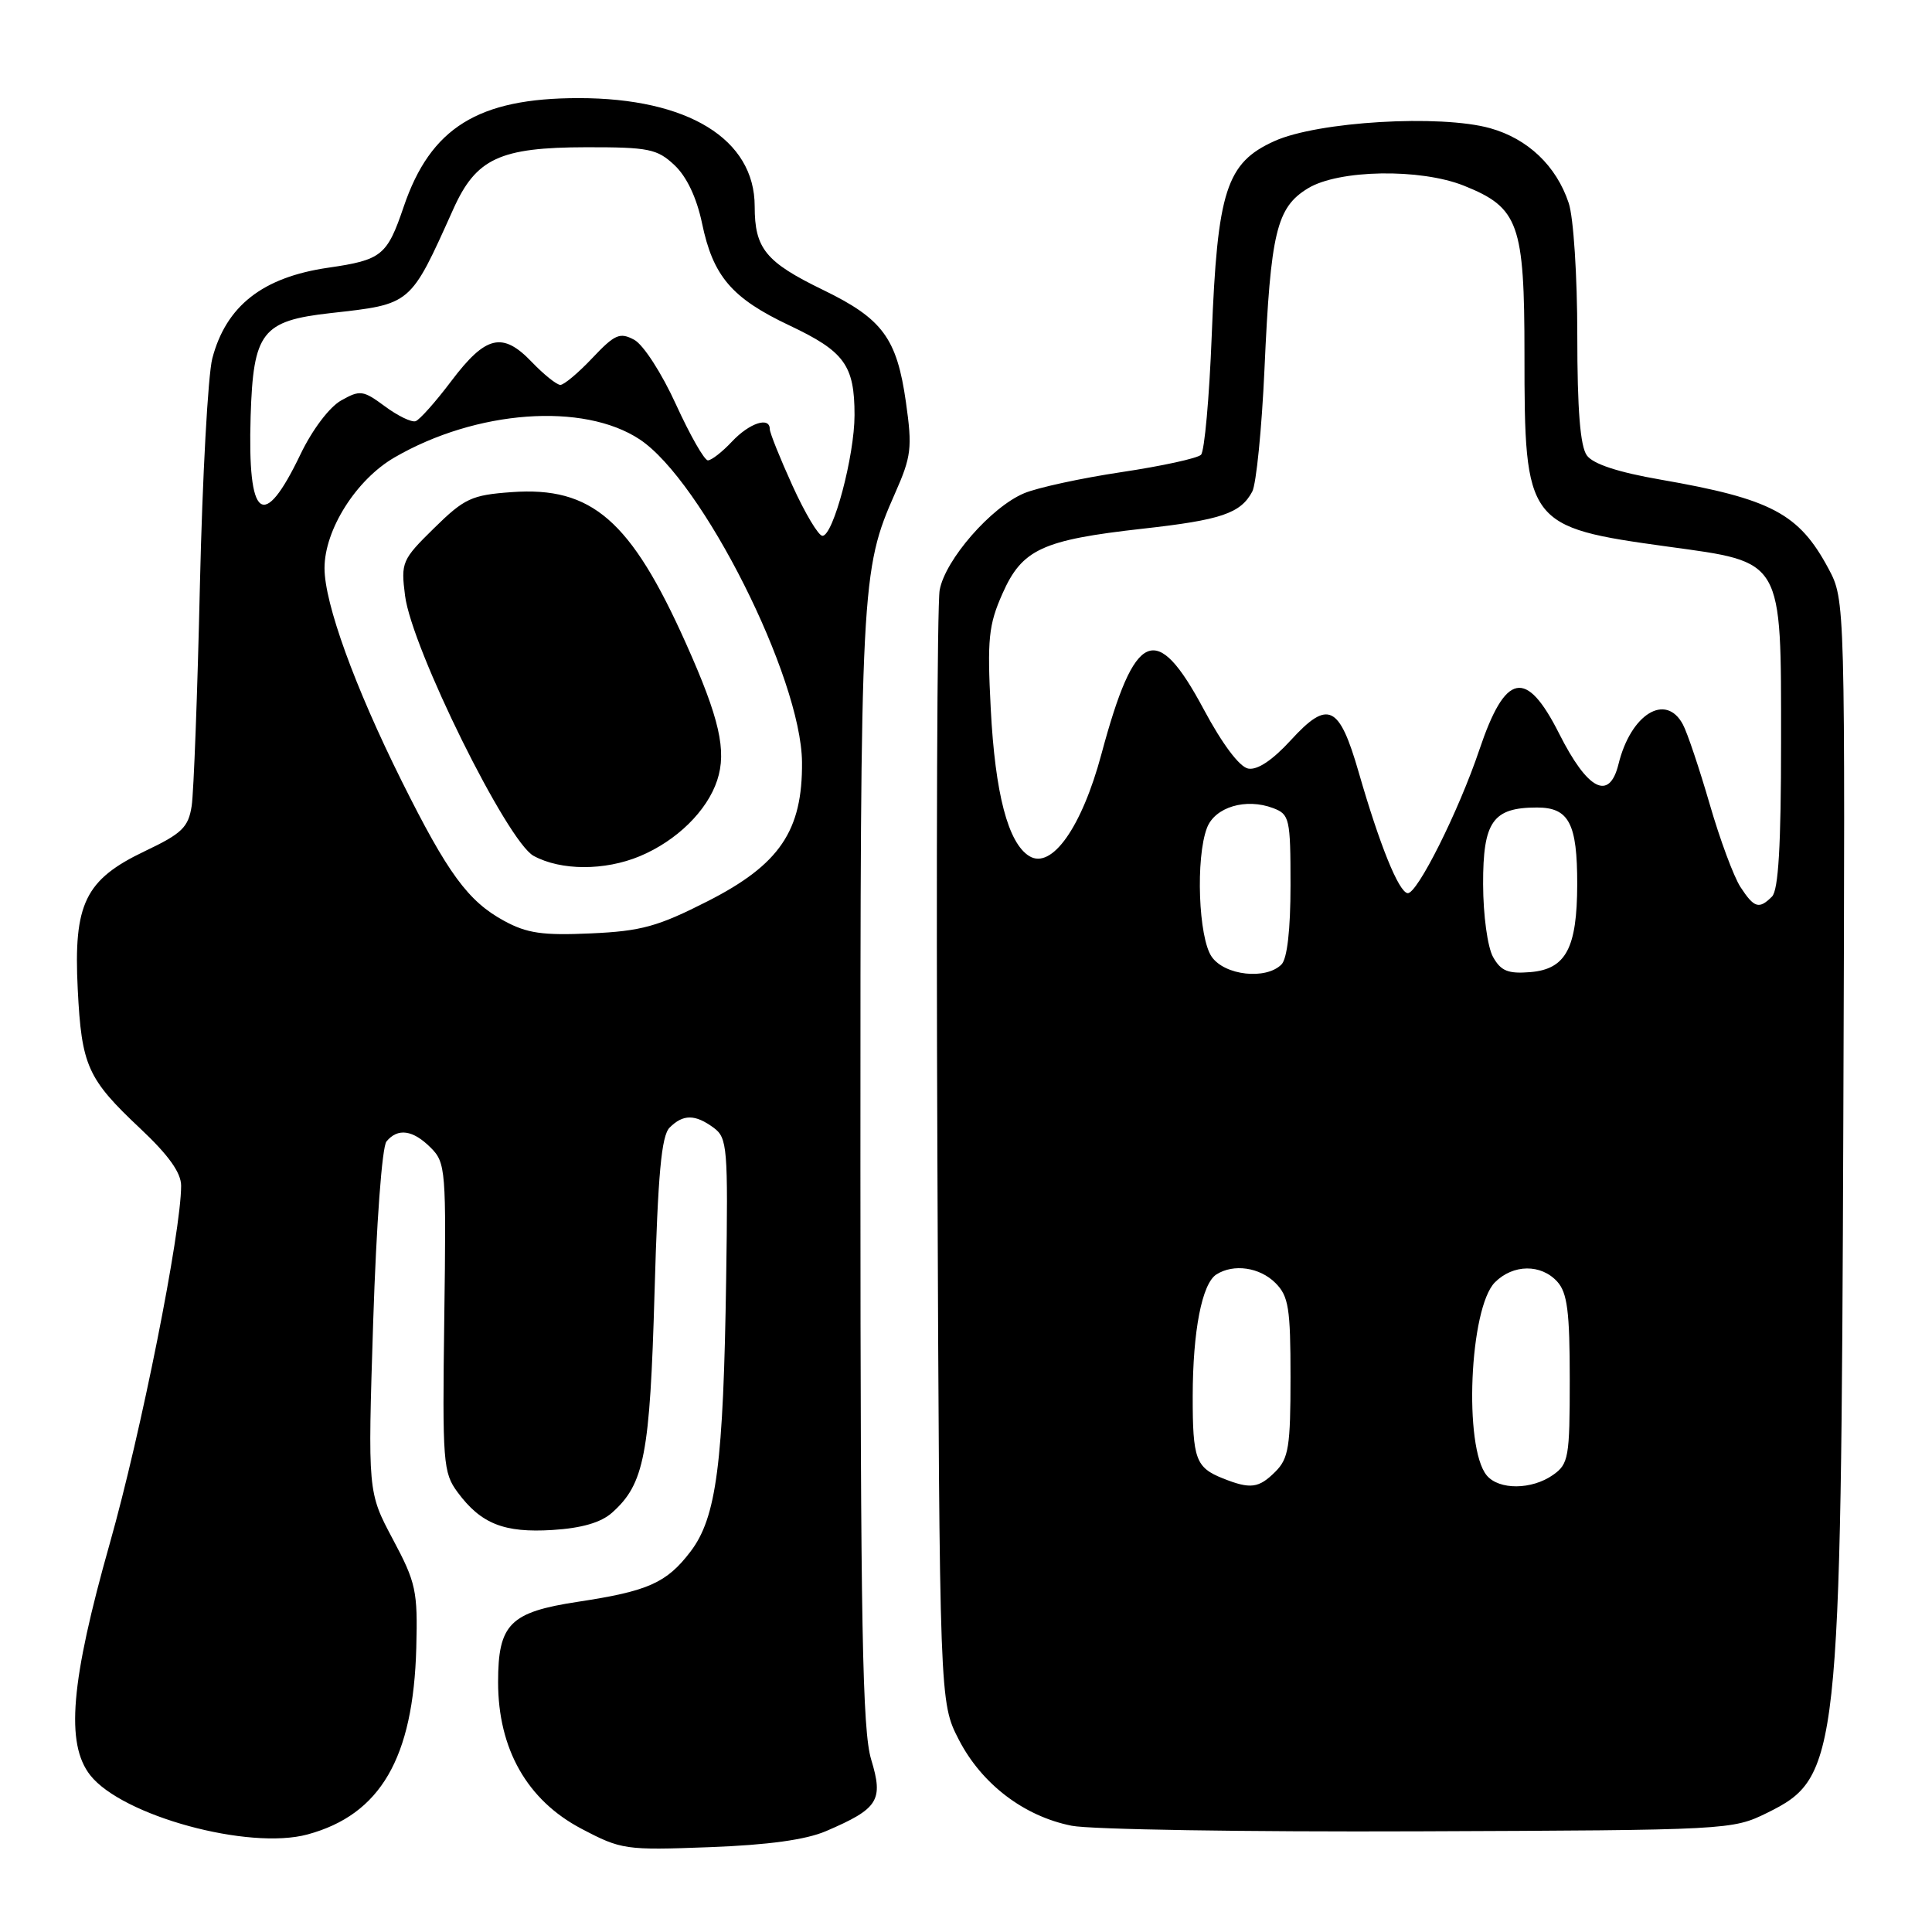<?xml version="1.0" encoding="UTF-8" standalone="no"?>
<!DOCTYPE svg PUBLIC "-//W3C//DTD SVG 1.1//EN" "http://www.w3.org/Graphics/SVG/1.1/DTD/svg11.dtd" >
<svg xmlns="http://www.w3.org/2000/svg" xmlns:xlink="http://www.w3.org/1999/xlink" version="1.1" viewBox="0 0 256 256">
 <g >
 <path fill="currentColor"
d=" M 109.46 242.63 C 116.40 239.65 117.08 238.57 115.44 233.16 C 114.27 229.33 114.02 215.45 114.01 154.80 C 114.00 77.37 114.09 75.56 118.60 65.36 C 120.76 60.48 120.90 59.34 120.04 53.29 C 118.84 44.81 116.94 42.24 109.07 38.42 C 101.45 34.72 100.00 32.95 100.00 27.34 C 100.00 18.44 91.16 13.00 76.68 13.00 C 63.36 13.00 57.05 16.91 53.49 27.40 C 51.29 33.87 50.59 34.44 43.51 35.47 C 34.80 36.73 29.96 40.53 28.13 47.50 C 27.56 49.70 26.82 63.20 26.49 77.50 C 26.17 91.80 25.67 104.98 25.40 106.78 C 24.96 109.62 24.13 110.44 19.20 112.78 C 11.27 116.56 9.73 119.74 10.30 131.06 C 10.81 141.24 11.58 142.95 18.61 149.56 C 22.33 153.06 24.00 155.39 24.00 157.11 C 24.00 163.25 18.68 189.92 14.55 204.50 C 9.36 222.85 8.67 231.04 11.96 235.23 C 16.21 240.62 32.97 245.19 40.76 243.07 C 50.41 240.45 54.77 232.96 55.16 218.34 C 55.36 210.80 55.12 209.70 52.05 203.95 C 48.73 197.71 48.73 197.71 49.45 175.11 C 49.87 162.18 50.62 151.97 51.21 151.25 C 52.71 149.43 54.71 149.71 57.08 152.08 C 59.06 154.06 59.14 155.04 58.87 174.57 C 58.61 193.82 58.71 195.13 60.64 197.74 C 63.74 201.92 66.79 203.13 73.21 202.73 C 77.07 202.49 79.63 201.75 81.10 200.44 C 85.38 196.63 86.12 192.77 86.73 171.26 C 87.18 155.58 87.64 150.50 88.73 149.41 C 90.52 147.62 92.11 147.63 94.56 149.43 C 96.38 150.77 96.48 152.03 96.22 169.42 C 95.86 194.01 94.93 201.09 91.49 205.60 C 88.33 209.74 85.90 210.83 76.61 212.24 C 67.57 213.61 66.00 215.18 66.00 222.89 C 66.00 231.75 69.85 238.53 77.03 242.31 C 82.33 245.10 82.86 245.18 94.00 244.76 C 101.79 244.47 106.78 243.78 109.46 242.63 Z  M 234.16 240.21 C 243.70 235.50 243.94 233.30 244.25 148.50 C 244.50 79.50 244.50 79.50 242.28 75.34 C 238.37 68.04 234.72 66.11 220.02 63.55 C 214.42 62.58 211.10 61.49 210.27 60.35 C 209.39 59.15 209.00 54.30 209.00 44.46 C 209.00 36.55 208.50 28.80 207.86 26.90 C 206.22 21.97 202.45 18.39 197.46 16.99 C 190.84 15.14 174.63 16.10 168.88 18.69 C 162.49 21.57 161.31 25.25 160.56 44.46 C 160.24 52.69 159.60 59.80 159.14 60.26 C 158.67 60.73 153.93 61.76 148.59 62.56 C 143.26 63.36 137.45 64.62 135.70 65.36 C 131.33 67.19 125.24 74.17 124.51 78.19 C 124.18 80.01 124.04 113.91 124.21 153.53 C 124.50 225.56 124.50 225.56 127.05 230.52 C 130.08 236.39 135.67 240.66 142.00 241.92 C 144.47 242.42 165.18 242.75 188.00 242.66 C 229.10 242.50 229.55 242.48 234.16 240.21 Z  M 66.80 122.02 C 62.02 119.42 59.33 115.74 53.23 103.50 C 46.99 90.97 43.00 79.96 43.00 75.28 C 43.00 70.19 47.20 63.55 52.28 60.61 C 63.11 54.33 77.30 53.29 84.76 58.22 C 93.06 63.71 106.16 89.77 106.27 100.98 C 106.35 110.08 103.31 114.56 93.78 119.41 C 87.17 122.77 84.99 123.38 78.29 123.68 C 71.91 123.97 69.83 123.67 66.80 122.02 Z  M 84.78 113.45 C 89.66 111.41 93.69 107.46 95.03 103.40 C 96.32 99.49 95.34 95.19 90.90 85.27 C 83.59 68.93 78.42 64.44 67.80 65.21 C 62.49 65.59 61.54 66.03 57.52 69.98 C 53.26 74.16 53.11 74.52 53.67 78.92 C 54.55 85.90 67.21 111.51 70.71 113.41 C 74.34 115.38 80.12 115.39 84.78 113.45 Z  M 105.01 64.36 C 103.35 60.71 102.00 57.34 102.00 56.86 C 102.00 55.16 99.31 56.05 97.00 58.50 C 95.71 59.88 94.27 61.00 93.80 61.00 C 93.33 61.00 91.43 57.66 89.57 53.59 C 87.69 49.46 85.24 45.66 84.03 45.02 C 82.13 44.00 81.46 44.30 78.50 47.43 C 76.65 49.39 74.74 51.00 74.25 51.00 C 73.77 51.00 72.06 49.63 70.46 47.96 C 66.59 43.92 64.37 44.44 59.80 50.49 C 57.73 53.24 55.60 55.63 55.07 55.81 C 54.53 55.99 52.70 55.10 51.00 53.84 C 48.12 51.71 47.71 51.65 45.21 53.06 C 43.65 53.93 41.38 56.94 39.82 60.19 C 34.87 70.51 32.79 68.92 33.21 55.16 C 33.56 44.00 34.70 42.51 43.78 41.49 C 54.57 40.28 54.31 40.50 60.06 27.72 C 63.08 20.99 66.21 19.53 77.67 19.51 C 85.96 19.50 87.08 19.73 89.37 21.88 C 90.99 23.40 92.31 26.19 93.02 29.57 C 94.48 36.61 96.96 39.51 104.62 43.13 C 111.90 46.57 113.23 48.40 113.23 55.00 C 113.23 60.39 110.41 71.00 108.98 71.00 C 108.45 71.00 106.67 68.01 105.01 64.36 Z  M 162.03 195.89 C 158.44 194.46 158.03 193.32 158.04 185.00 C 158.05 176.37 159.27 170.08 161.18 168.87 C 163.46 167.42 166.92 167.92 169.00 170.00 C 170.75 171.75 171.00 173.33 171.00 182.50 C 171.00 191.67 170.75 193.25 169.00 195.00 C 166.79 197.21 165.69 197.35 162.03 195.89 Z  M 197.00 195.50 C 193.92 191.79 194.71 173.29 198.09 169.91 C 200.50 167.50 204.20 167.46 206.35 169.83 C 207.68 171.30 208.00 173.83 208.00 182.77 C 208.00 193.12 207.85 193.99 205.78 195.44 C 202.96 197.42 198.62 197.45 197.00 195.50 Z  M 160.56 126.78 C 158.80 124.27 158.41 113.68 159.93 109.70 C 160.98 106.94 165.09 105.71 168.70 107.08 C 170.87 107.90 171.00 108.46 171.00 117.28 C 171.00 123.19 170.56 127.04 169.80 127.80 C 167.74 129.86 162.29 129.26 160.56 126.78 Z  M 197.84 126.81 C 197.11 125.51 196.53 121.28 196.52 117.17 C 196.50 108.86 197.80 107.00 203.66 107.00 C 207.90 107.00 209.00 109.11 208.99 117.18 C 208.97 125.65 207.49 128.41 202.79 128.81 C 199.83 129.05 198.88 128.67 197.84 126.81 Z  M 230.63 117.55 C 229.74 116.20 227.90 111.25 226.54 106.54 C 225.17 101.83 223.58 97.08 222.99 95.99 C 220.73 91.76 216.09 94.61 214.46 101.25 C 213.24 106.19 210.38 104.72 206.59 97.20 C 202.22 88.54 199.48 89.09 196.03 99.33 C 193.28 107.50 187.75 118.54 186.51 118.35 C 185.32 118.16 182.82 111.99 180.04 102.35 C 177.45 93.37 175.98 92.68 171.03 98.09 C 168.60 100.74 166.61 102.07 165.39 101.84 C 164.23 101.62 161.95 98.57 159.50 93.99 C 153.20 82.20 150.38 83.43 145.95 99.90 C 143.35 109.61 139.36 115.26 136.39 113.44 C 133.58 111.72 131.86 105.18 131.28 93.94 C 130.80 84.67 130.99 82.81 132.83 78.66 C 135.43 72.78 138.09 71.55 151.37 70.06 C 161.82 68.90 164.38 68.03 165.93 65.14 C 166.46 64.14 167.19 56.84 167.55 48.91 C 168.36 30.76 169.15 27.49 173.30 24.96 C 177.37 22.47 188.20 22.29 193.99 24.61 C 201.24 27.52 202.00 29.62 202.00 46.94 C 202.00 69.47 202.28 69.85 221.00 72.43 C 236.37 74.54 236.00 73.90 236.00 98.36 C 236.00 111.99 235.65 117.95 234.80 118.80 C 233.09 120.51 232.44 120.32 230.63 117.55 Z "/>
</g>
</svg>